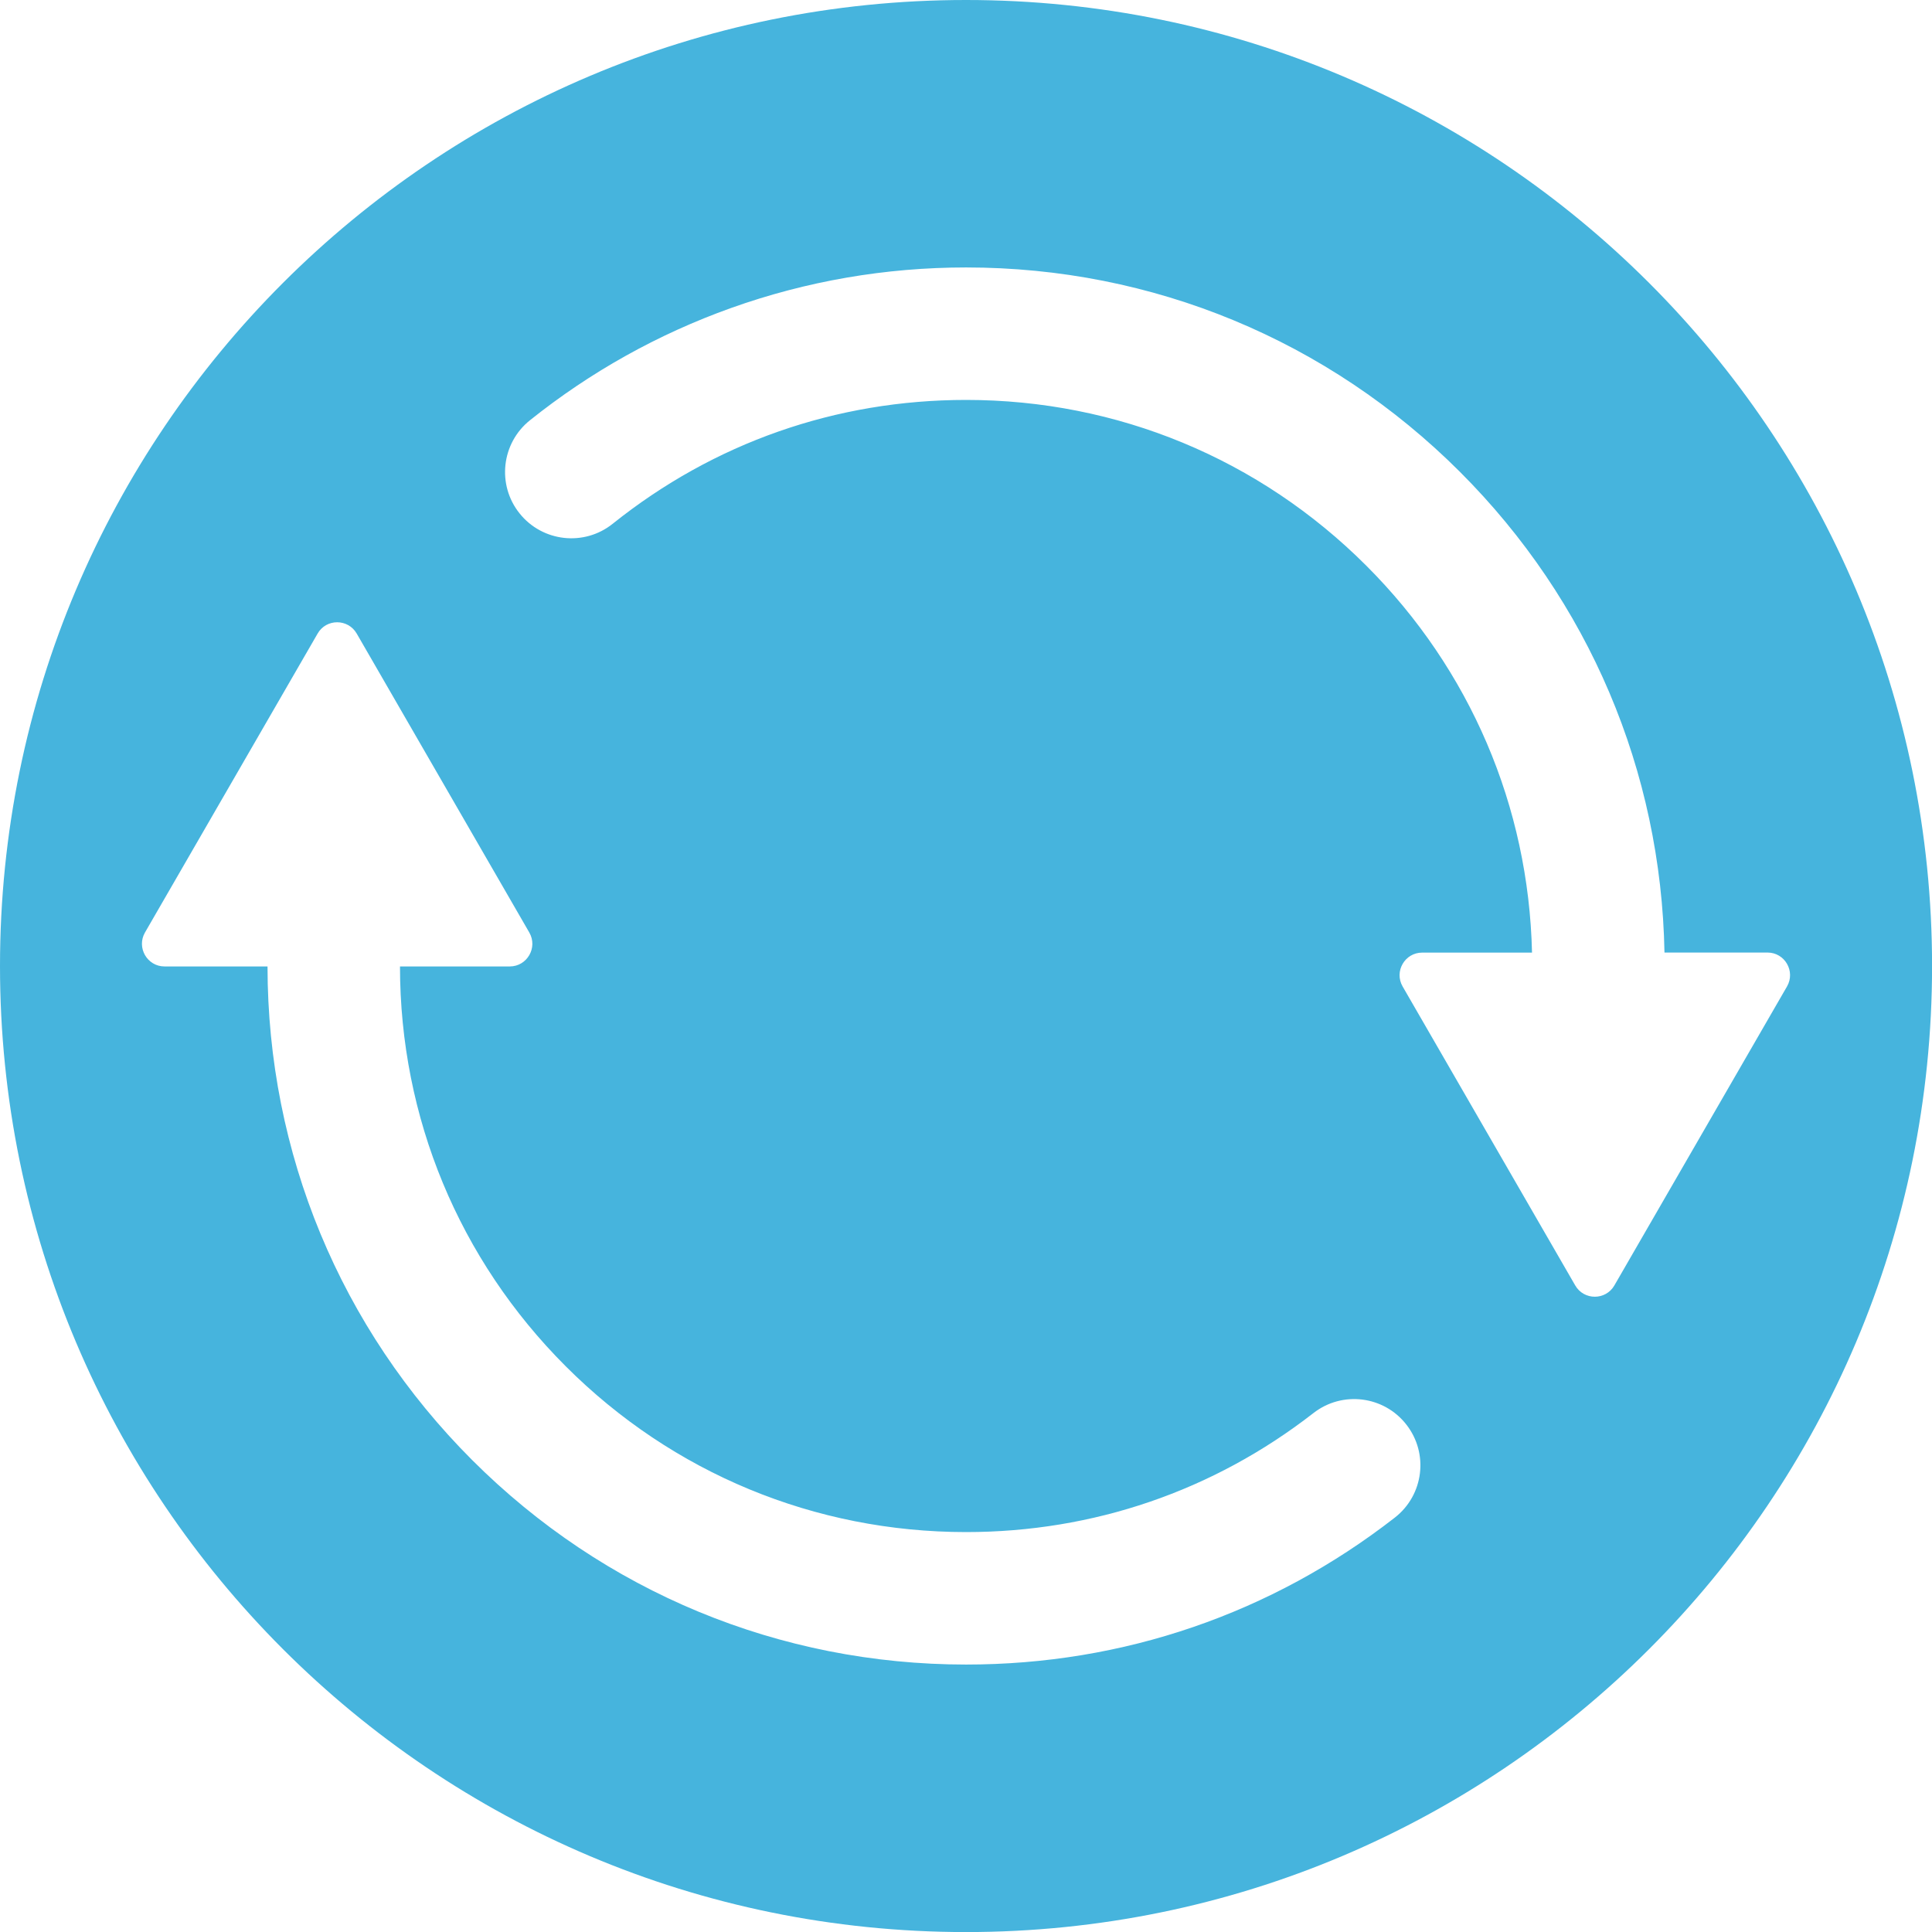 <svg width="30" height="30" viewBox="0 0 30 30" fill="none" xmlns="http://www.w3.org/2000/svg">
<path d="M15 0C6.716 0 0 6.716 0 15C0 23.285 6.716 30.001 15 30.001C23.285 30.001 30.001 23.285 30.001 15C30.001 6.716 23.285 0 15 0ZM21.659 23.565C19.741 25.058 17.438 25.847 15.002 25.847C12.104 25.847 9.38 24.719 7.331 22.671C5.284 20.623 4.156 17.901 4.154 15.007H2.555C2.285 15.007 2.117 14.714 2.251 14.48L4.932 9.838C5.066 9.604 5.404 9.604 5.539 9.838L8.219 14.48C8.354 14.714 8.185 15.007 7.915 15.007H6.211C6.212 17.352 7.126 19.557 8.785 21.216C10.445 22.876 12.653 23.79 15.001 23.79C16.975 23.79 18.841 23.151 20.395 21.942C20.843 21.593 21.489 21.673 21.838 22.121C22.188 22.569 22.108 23.215 21.659 23.565ZM25.068 19.96C24.933 20.194 24.595 20.194 24.46 19.96L21.78 15.318C21.645 15.084 21.814 14.792 22.084 14.792H23.789C23.737 12.522 22.828 10.395 21.217 8.785C19.557 7.125 17.349 6.21 15.002 6.21C12.983 6.21 11.086 6.875 9.514 8.133C9.071 8.488 8.423 8.416 8.068 7.972C7.713 7.529 7.785 6.881 8.229 6.526C9.17 5.773 10.221 5.187 11.351 4.783C12.521 4.365 13.749 4.153 15.002 4.153C17.899 4.153 20.623 5.281 22.672 7.329C24.672 9.329 25.794 11.972 25.846 14.791H27.445C27.715 14.791 27.883 15.083 27.749 15.317L25.068 19.96Z" fill="#46B4DD"/>
</svg>
